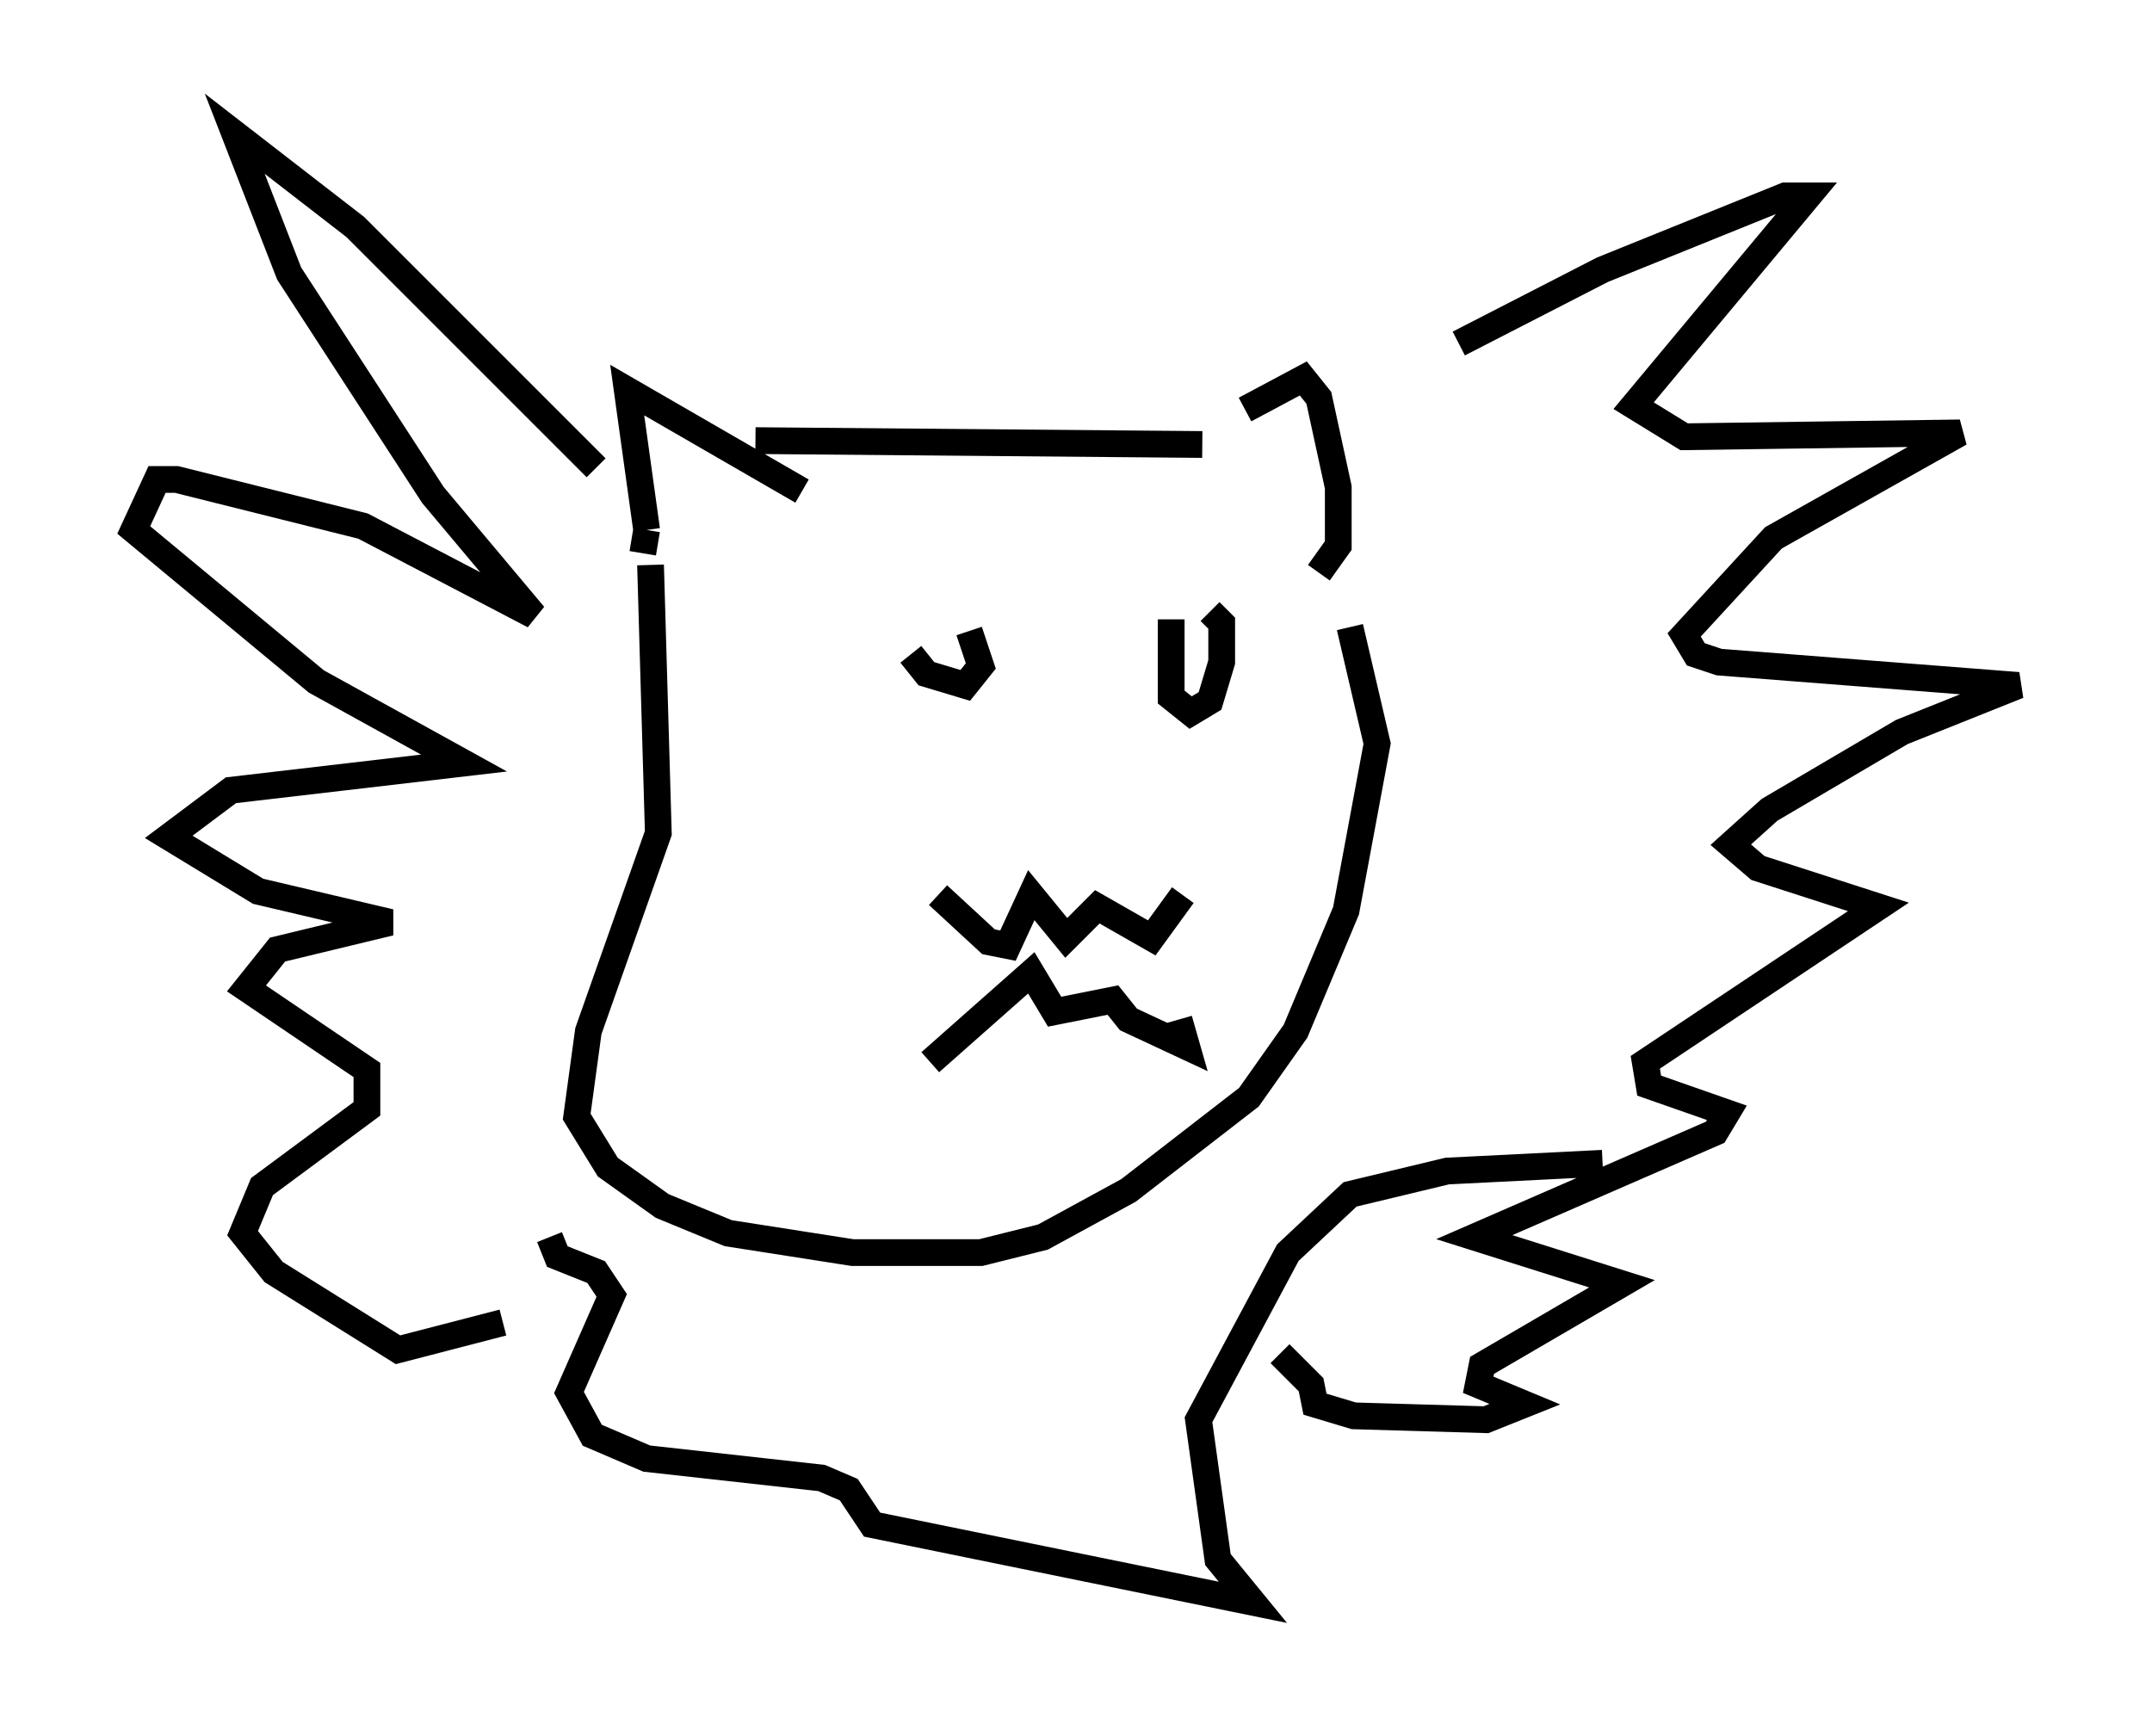 <?xml version="1.0" encoding="utf-8" ?>
<svg baseProfile="full" height="64.905" version="1.1" width="80.447" xmlns="http://www.w3.org/2000/svg" xmlns:ev="http://www.w3.org/2001/xml-events" xmlns:xlink="http://www.w3.org/1999/xlink"><defs /><rect fill="white" height="64.905" width="80.447" x="0" y="0" /><path d="M34.341, 23.737 m-0.291, 0.726 l0.581, 0.726 1.453, 0.436 l0.581, -0.726 -0.436, -1.307 m7.553, -0.436 l0.0, 2.905 0.726, 0.581 l0.726, -0.436 0.436, -1.453 l0.0, -1.453 -0.436, -0.436 m-10.168, 10.603 l1.888, 1.743 0.726, 0.145 l0.872, -1.888 1.307, 1.598 l1.162, -1.162 2.034, 1.162 l1.162, -1.598 m-9.441, 6.246 l3.777, -3.341 0.872, 1.453 l2.179, -0.436 0.581, 0.726 l2.179, 1.017 -0.291, -1.017 m-20.045, -17.43 l0.145, -0.872 m0.0, 0.0 l-0.726, -5.229 6.536, 3.777 m16.559, -3.05 l2.179, -1.162 0.581, 0.726 l0.726, 3.341 0.0, 2.179 l-0.726, 1.017 m-21.061, -4.939 l16.704, 0.145 m-20.626, 4.503 l0.291, 10.022 -2.615, 7.408 l-0.436, 3.196 1.162, 1.888 l2.034, 1.453 2.469, 1.017 l4.648, 0.726 4.793, 0.0 l2.324, -0.581 3.196, -1.743 l4.503, -3.486 1.743, -2.469 l1.888, -4.503 1.162, -6.246 l-1.017, -4.358 m-28.179, -5.955 l-9.006, -9.006 -4.503, -3.486 l2.034, 5.229 5.374, 8.279 l3.777, 4.503 -6.391, -3.341 l-6.972, -1.743 -0.726, 0.0 l-0.872, 1.888 6.827, 5.665 l5.52, 3.05 -8.715, 1.017 l-2.324, 1.743 3.341, 2.034 l4.939, 1.162 -4.212, 1.017 l-1.162, 1.453 4.503, 3.05 l0.0, 1.453 -3.922, 2.905 l-0.726, 1.743 1.162, 1.453 l4.648, 2.905 3.922, -1.017 m35.732, -36.603 l5.374, -2.76 6.827, -2.76 l0.872, 0.0 -6.536, 7.844 l1.888, 1.162 10.313, -0.145 l-6.972, 3.922 -3.341, 3.631 l0.436, 0.726 0.872, 0.291 l11.184, 0.872 -4.358, 1.743 l-4.939, 2.905 -1.453, 1.307 l1.017, 0.872 4.503, 1.453 l-8.715, 5.81 0.145, 0.872 l2.905, 1.017 -0.436, 0.726 l-9.006, 3.922 5.52, 1.743 l-5.229, 3.05 -0.145, 0.726 l1.743, 0.726 -1.453, 0.581 l-4.939, -0.145 -1.453, -0.436 l-0.145, -0.726 -1.162, -1.162 m-27.307, -4.358 l0.291, 0.726 1.453, 0.581 l0.581, 0.872 -1.598, 3.631 l0.872, 1.598 2.034, 0.872 l6.536, 0.726 1.017, 0.436 l0.872, 1.307 14.235, 2.905 l-1.307, -1.598 -0.726, -5.229 l3.341, -6.246 2.324, -2.179 l3.631, -0.872 5.81, -0.291 " fill="none" stroke="black" stroke-width="1" /></svg>